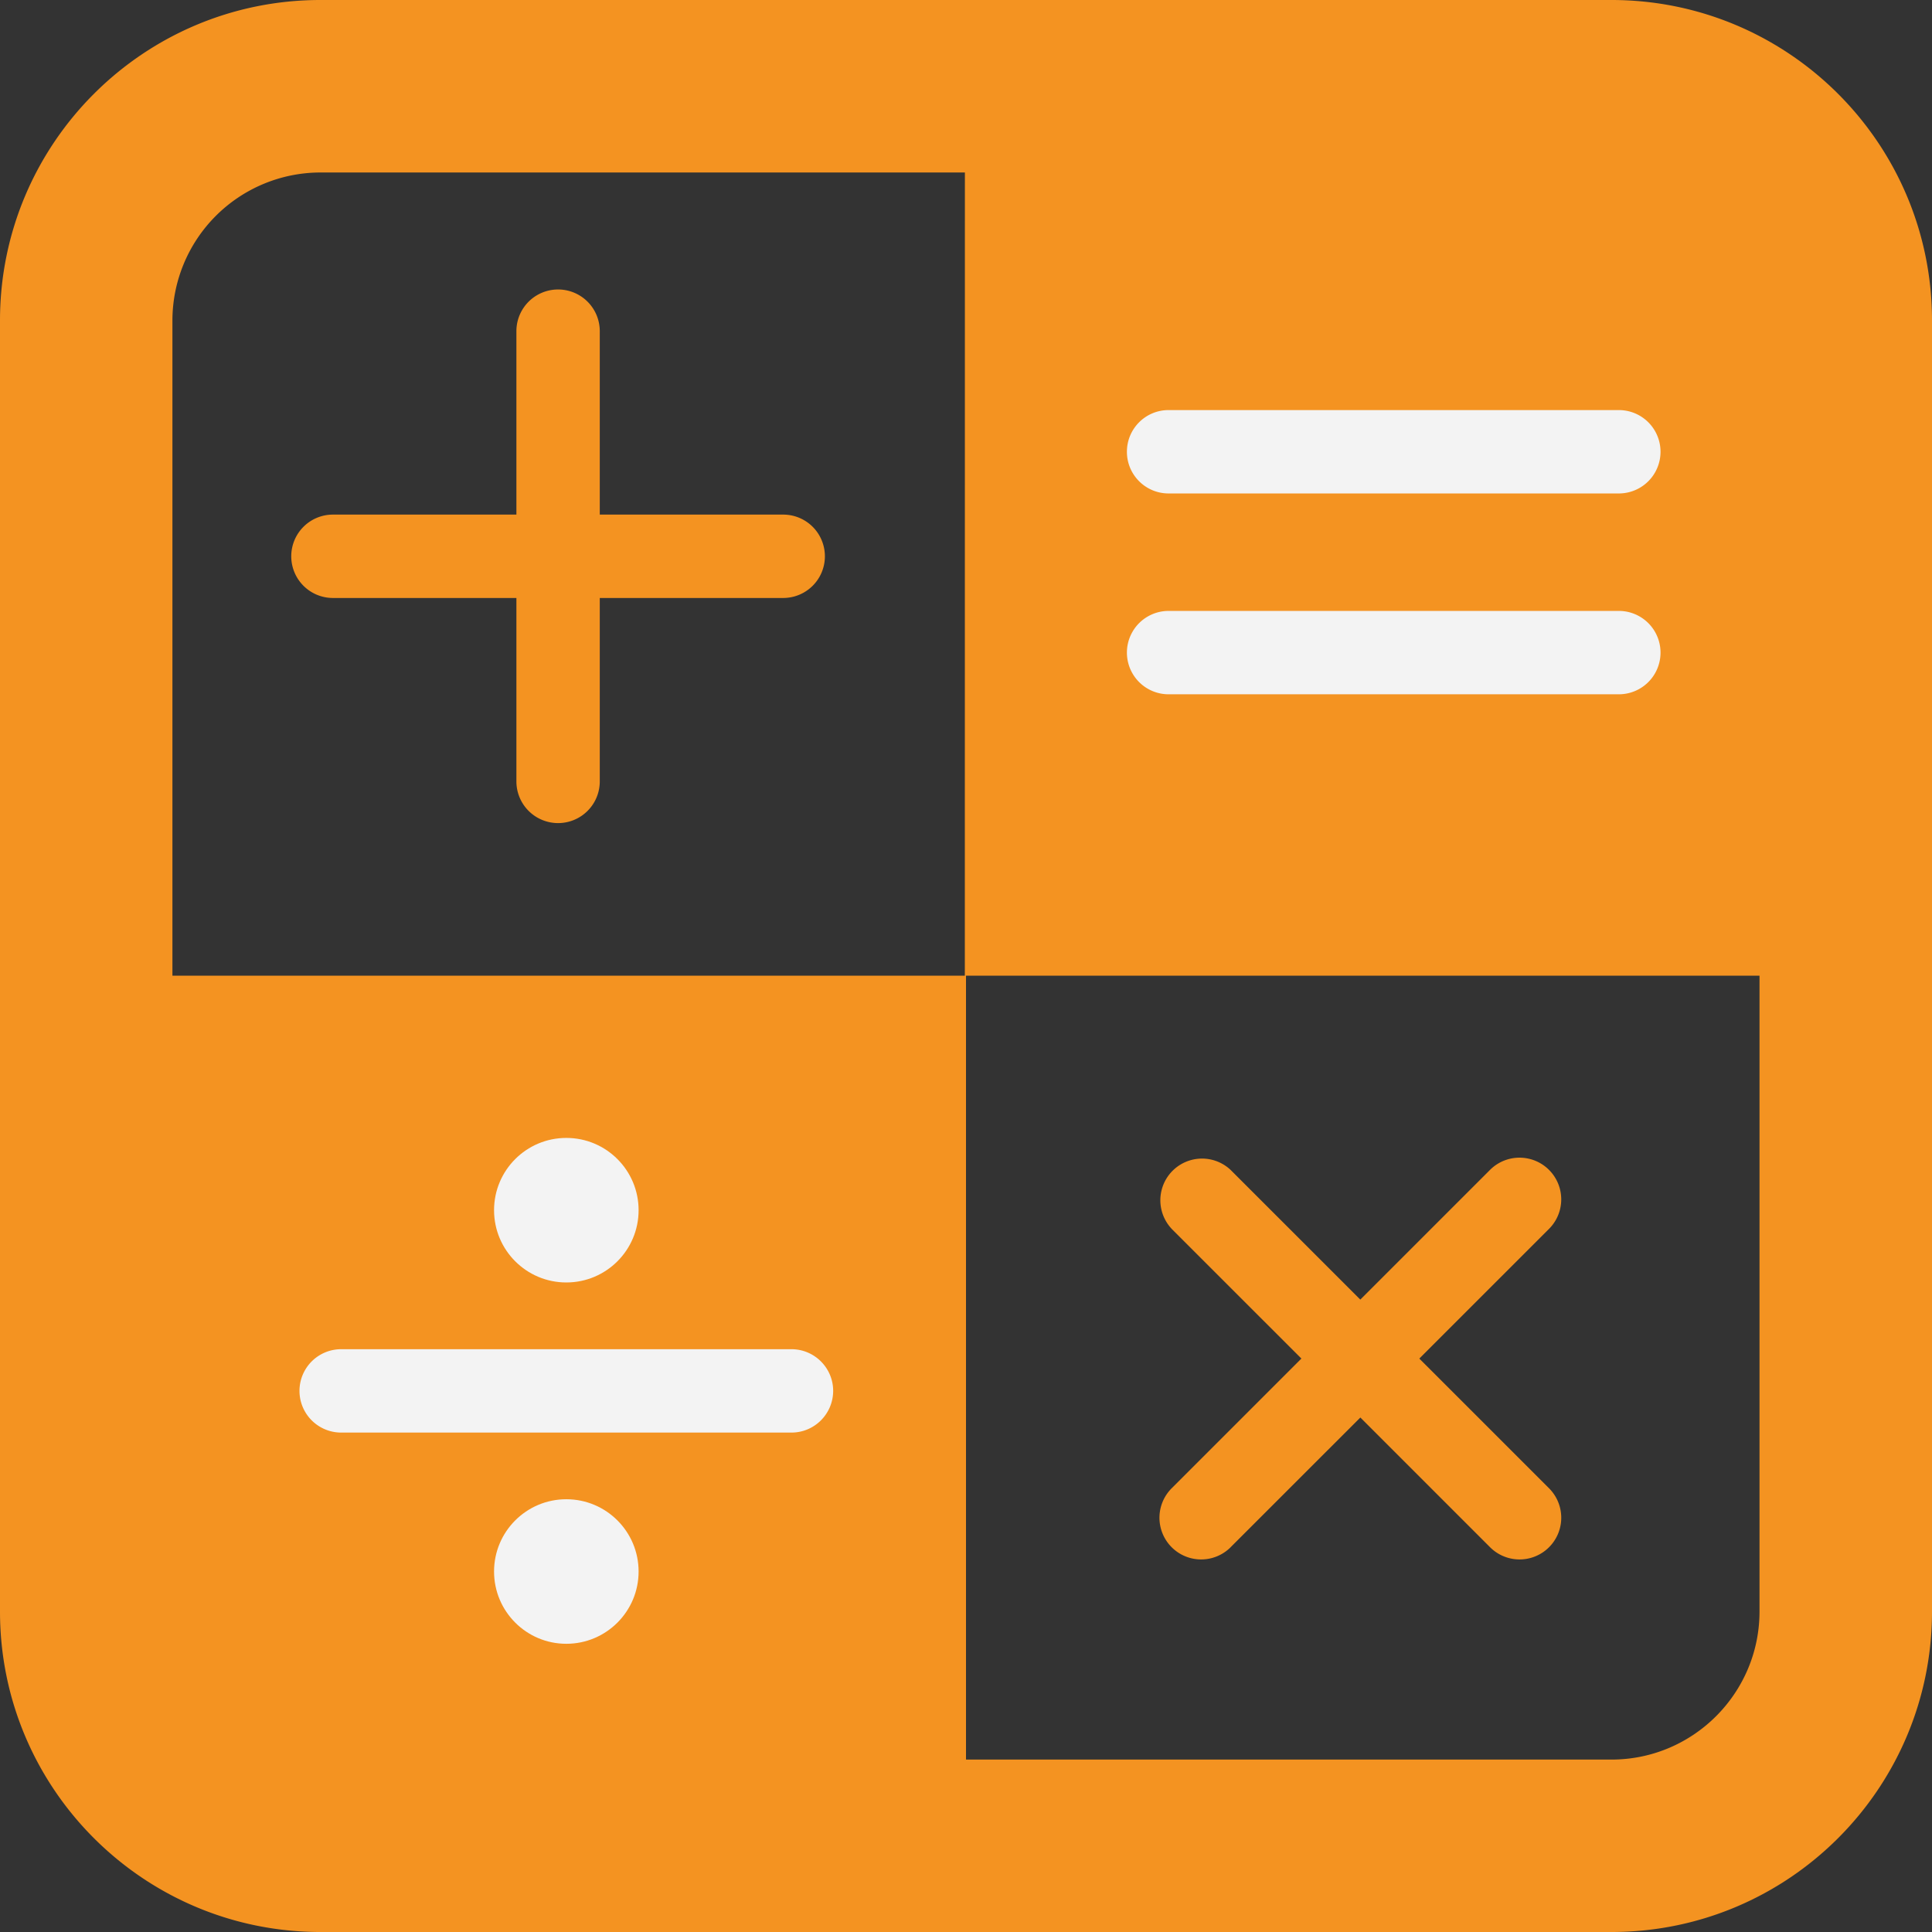 <svg xmlns="http://www.w3.org/2000/svg" width="57.93" height="57.93" viewBox="0 0 57.93 57.93"><rect x="0" y="0" width="57.93" height="57.93" fill="#333333" stroke="none"/><g fill="#F49321"><path d="M9.61 52.76a4.444 4.444 0 0 1-4.44-4.44V9.61a4.443 4.443 0 0 1 4.44-4.438h38.71a4.443 4.443 0 0 1 4.438 4.438v38.71c0 2.448-1.99 4.44-4.438 4.44H9.61m0 5.17h38.71c5.307 0 9.61-4.303 9.61-9.61V9.61c0-5.307-4.303-9.61-9.61-9.61H9.61C4.302 0 0 4.304 0 9.61v38.71c0 5.307 4.303 9.61 9.61 9.61z"/><path d="M4.248 29.256h24.717v24.896H4.248zM28.932 4.36H53.65v24.895H28.93zM35.133 36.847A1.25 1.25 0 0 1 36.9 35.08l9.547 9.545a1.25 1.25 0 1 1-1.768 1.768l-9.547-9.546z"/><path d="M36.9 46.393a1.25 1.25 0 0 1-1.768-1.768l9.545-9.546a1.25 1.25 0 0 1 1.77 1.768L36.9 46.392z"/><g><path d="M9.984 17.93a1.25 1.25 0 0 1-.002-2.5h13.502a1.25 1.25 0 0 1 0 2.5h-13.5z"/><path d="M17.984 23.43a1.25 1.25 0 0 1-2.5 0V9.93a1.25 1.25 0 0 1 2.5 0v13.5z"/></g></g><path fill="#F3F3F3" d="M10.23 42.955a1.25 1.25 0 1 1 0-2.5h13.5c.69 0 1.252.56 1.252 1.25-.002.69-.56 1.25-1.25 1.25H10.23z"/><g fill="#F3F3F3"><path d="M35.04 14.796c-.692 0-1.25-.56-1.25-1.25s.558-1.25 1.25-1.25h13.5a1.25 1.25 0 0 1 0 2.5h-13.5zM35.04 20.818a1.25 1.25 0 0 1 0-2.5h13.5a1.25 1.25 0 0 1 0 2.5h-13.5z"/></g><circle fill="#F3F3F3" cx="16.981" cy="47.121" r="2.167"/><circle fill="#F3F3F3" cx="16.981" cy="36.287" r="2.167"/></svg>